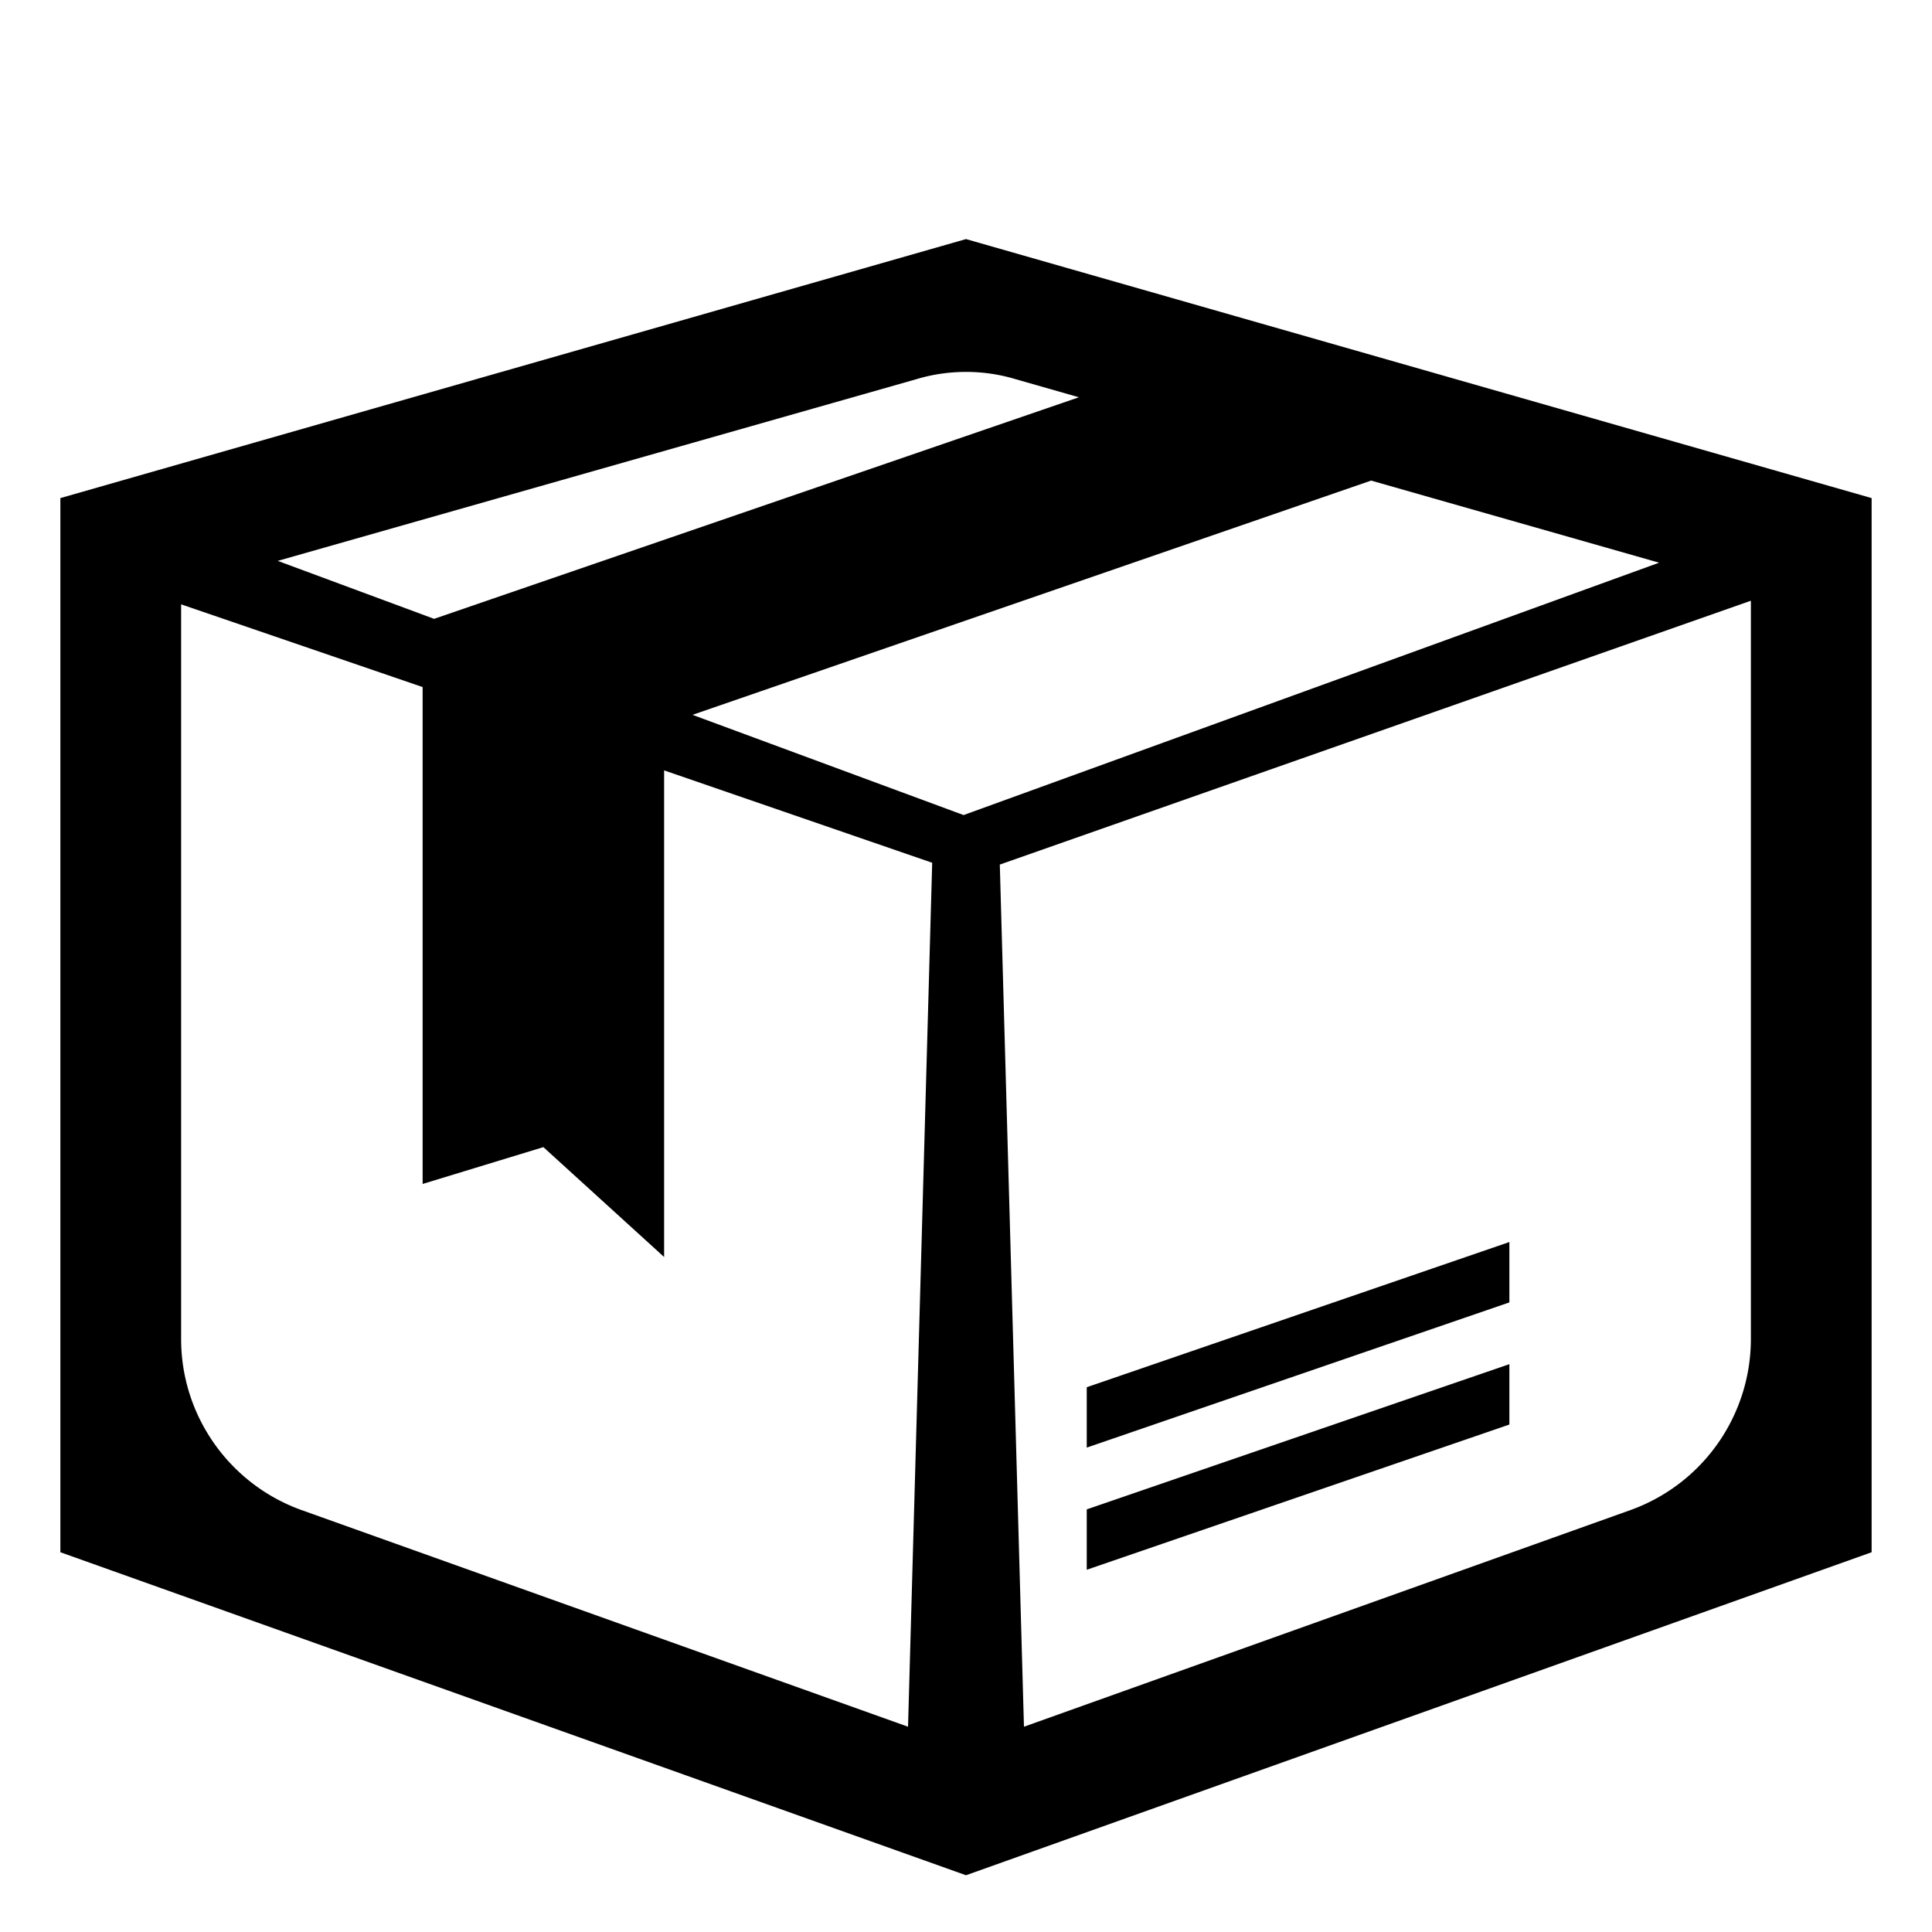 
<svg xmlns="http://www.w3.org/2000/svg" viewBox="0 0 32 32"><path d="M25 23.595L18 26v-1l7-2.405v1zm0-3.023l-7 2.405v1l7-2.405v-1zM31 8.25v17.46l-15 5.35-15-5.35V8.25l15-4.29 15 4.29zm-8.29-.29l-11.24 3.88 4.49 1.66 11.52-4.18-4.77-1.36zM4.6 9.29l2.59.96 10.68-3.67-1.05-.3c-.53-.16-1.11-.16-1.64 0L4.6 9.29zm.39 15.72l10.05 3.59.4-14.31L11 12.76v8.06L9 19l-2 .61v-8.23l-4-1.37v12.17c0 1.27.8 2.4 1.99 2.83zM29 9.95l-12.44 4.37.4 14.28 10.05-3.59A3.012 3.012 0 0 0 29 22.18V9.95z" style="fill: #000000;"/></svg>
